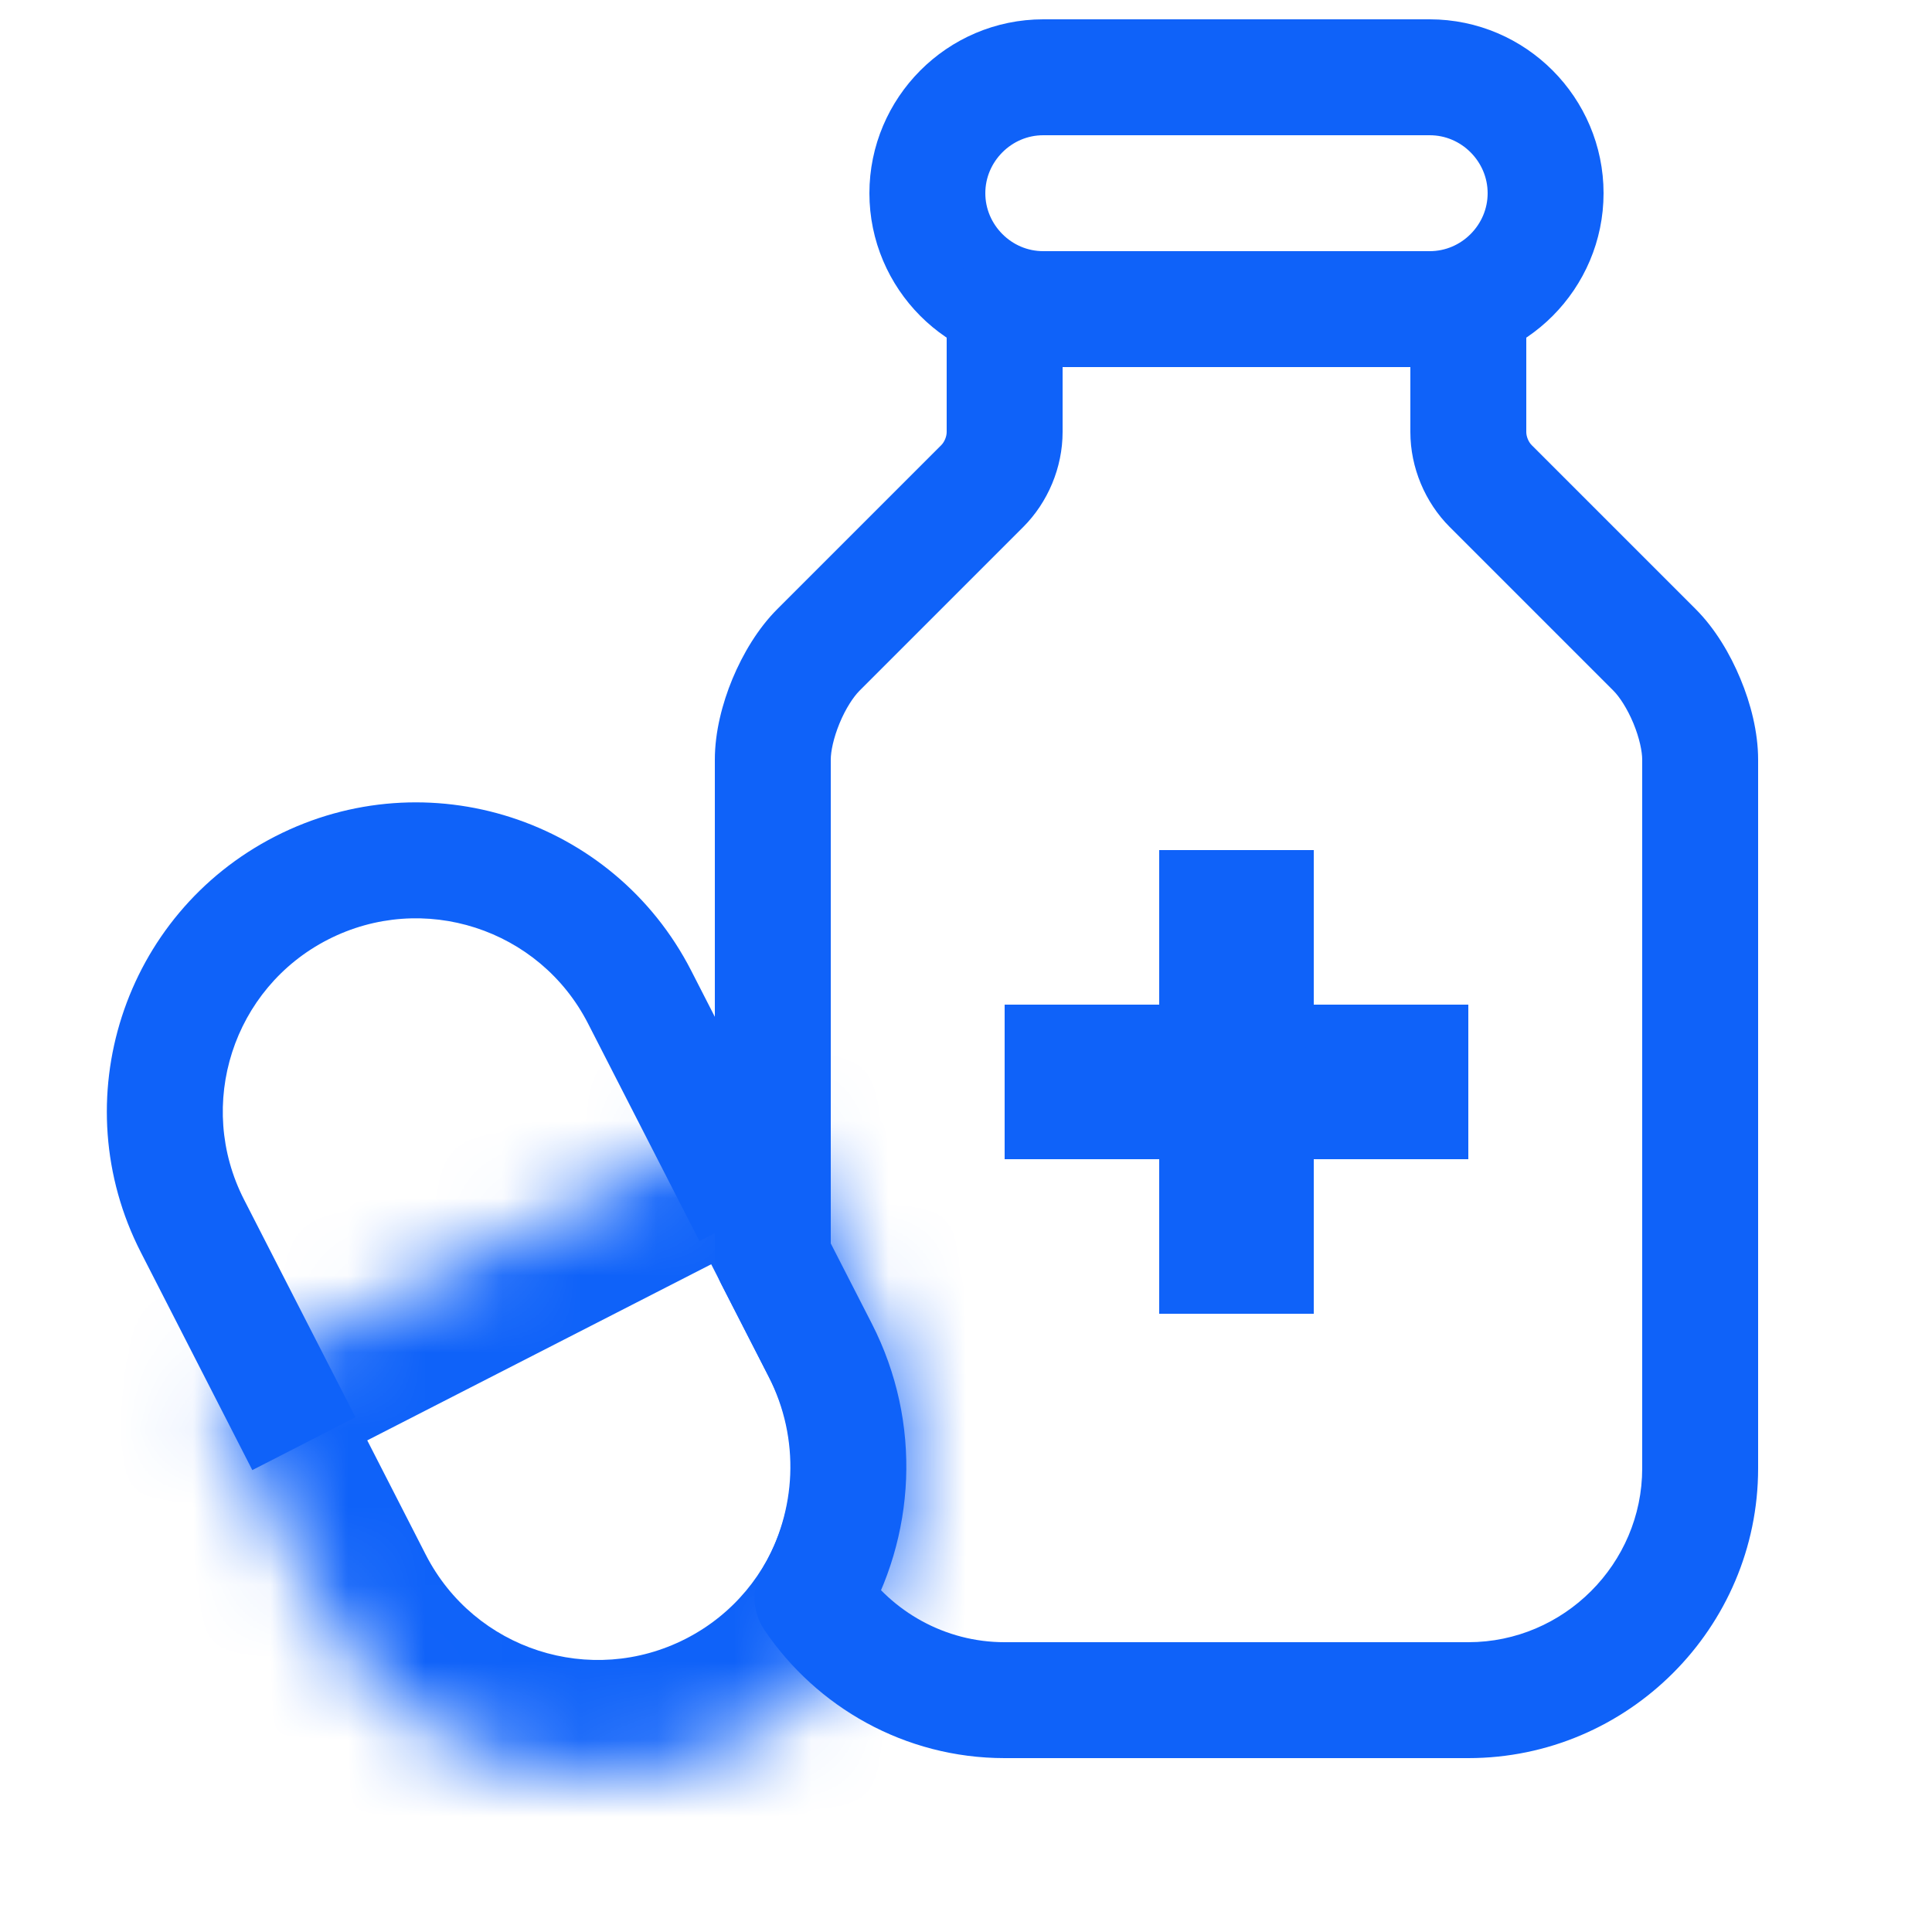 <svg width="25" height="25" viewBox="0 0 25 25" fill="none" xmlns="http://www.w3.org/2000/svg">
<path d="M16 12V14H18" stroke="#0F62F9" stroke-width="2" stroke-miterlimit="10" stroke-linecap="square" stroke-linejoin="round"/>
<path d="M16 16L16 14L14 14" stroke="#0F62F9" stroke-width="2" stroke-miterlimit="10" stroke-linecap="square" stroke-linejoin="round"/>
<path d="M18.5 4H13.5C12.67 4 12 3.32 12 2.5C12 1.68 12.67 1 13.5 1H18.5C19.33 1 20 1.68 20 2.5C20 3.32 19.33 4 18.5 4Z" stroke="#0F62F9" stroke-width="1.5" stroke-linecap="round" stroke-linejoin="round"/>
<path fill-rule="evenodd" clip-rule="evenodd" d="M10.386 15.377L8.944 12.56C7.937 10.594 5.527 9.816 3.561 10.823C1.594 11.83 0.816 14.24 1.823 16.206L3.265 19.023L4.6 18.339L3.158 15.523C2.529 14.294 3.015 12.787 4.244 12.158C5.473 11.529 6.98 12.015 7.609 13.244L9.051 16.06L10.386 15.377Z" fill="#0F62F9"/>
<mask id="path-5-inside-1" fill="white">
<path fill-rule="evenodd" clip-rule="evenodd" d="M2.733 17.986L4.175 20.802C5.182 22.769 7.592 23.547 9.559 22.54C11.525 21.533 12.303 19.123 11.296 17.157L9.854 14.341L2.733 17.986Z"/>
</mask>
<path d="M2.733 17.986L2.05 16.651L0.715 17.335L1.398 18.67L2.733 17.986ZM11.296 17.157L9.961 17.84L11.296 17.157ZM9.854 14.341L11.19 13.657L10.506 12.322L9.171 13.005L9.854 14.341ZM5.51 20.119L4.069 17.303L1.398 18.67L2.84 21.486L5.51 20.119ZM8.875 21.205C7.646 21.834 6.14 21.348 5.51 20.119L2.84 21.486C4.224 24.19 7.538 25.26 10.242 23.875L8.875 21.205ZM9.961 17.84C10.59 19.069 10.104 20.576 8.875 21.205L10.242 23.875C12.946 22.491 14.016 19.177 12.631 16.473L9.961 17.84ZM8.519 15.024L9.961 17.84L12.631 16.473L11.19 13.657L8.519 15.024ZM9.171 13.005L2.05 16.651L3.417 19.322L10.538 15.676L9.171 13.005Z" fill="#0F62F9" mask="url(#path-5-inside-1)"/>
<path d="M10.514 20.674L9.868 20.292C9.721 20.542 9.73 20.854 9.893 21.094L10.514 20.674ZM10.612 17.467L11.28 17.125H11.28L10.612 17.467ZM10 16.272H9.25C9.25 16.391 9.278 16.508 9.332 16.614L10 16.272ZM10.59 8.41L11.12 8.94L11.12 8.94L10.59 8.41ZM12.71 6.29L12.18 5.76L12.18 5.76L12.71 6.29ZM13 4V3.25C12.586 3.25 12.25 3.586 12.25 4H13ZM19 4H19.75C19.75 3.586 19.414 3.25 19 3.25V4ZM19.29 6.29L19.82 5.76L19.82 5.76L19.29 6.29ZM21.41 8.41L20.88 8.94L20.88 8.94L21.41 8.41ZM22.75 13V9.83H21.25V13H22.75ZM22.75 14V13H21.25V14H22.75ZM22.75 19V14H21.25V19H22.75ZM19 22.75C21.064 22.75 22.75 21.064 22.75 19H21.25C21.25 20.236 20.236 21.25 19 21.25V22.75ZM13 22.75H19V21.25H13V22.75ZM9.893 21.094C10.565 22.088 11.707 22.75 13 22.75V21.25C12.23 21.25 11.543 20.857 11.135 20.253L9.893 21.094ZM9.944 17.809C10.361 18.623 10.303 19.556 9.868 20.292L11.159 21.055C11.845 19.895 11.941 18.416 11.28 17.125L9.944 17.809ZM9.332 16.614L9.944 17.809L11.28 17.125L10.668 15.93L9.332 16.614ZM9.25 12.98V16.272H10.75V12.98H9.25ZM9.25 11.98V12.98H10.75V11.98H9.25ZM9.25 9.83V11.98H10.75V9.83H9.25ZM10.06 7.88C9.806 8.133 9.611 8.465 9.478 8.784C9.346 9.102 9.25 9.474 9.25 9.83H10.75C10.75 9.726 10.784 9.553 10.864 9.359C10.944 9.165 11.044 9.017 11.12 8.94L10.06 7.88ZM12.18 5.76L10.06 7.88L11.12 8.94L13.24 6.82L12.18 5.76ZM12.25 5.59C12.25 5.649 12.221 5.719 12.18 5.76L13.24 6.82C13.559 6.501 13.75 6.051 13.75 5.59H12.25ZM12.25 4V5.59H13.75V4H12.25ZM19 3.25H13V4.75H19V3.25ZM19.75 5.59V4H18.25V5.59H19.75ZM19.82 5.76C19.779 5.719 19.75 5.649 19.75 5.59H18.25C18.25 6.051 18.441 6.501 18.76 6.82L19.82 5.76ZM21.94 7.88L19.82 5.76L18.76 6.82L20.88 8.94L21.94 7.88ZM22.75 9.83C22.75 9.474 22.654 9.102 22.521 8.784C22.389 8.465 22.194 8.133 21.94 7.88L20.88 8.94C20.956 9.017 21.055 9.165 21.136 9.359C21.216 9.553 21.25 9.726 21.25 9.83H22.75Z" fill="#0F62F9"/>
</svg>

